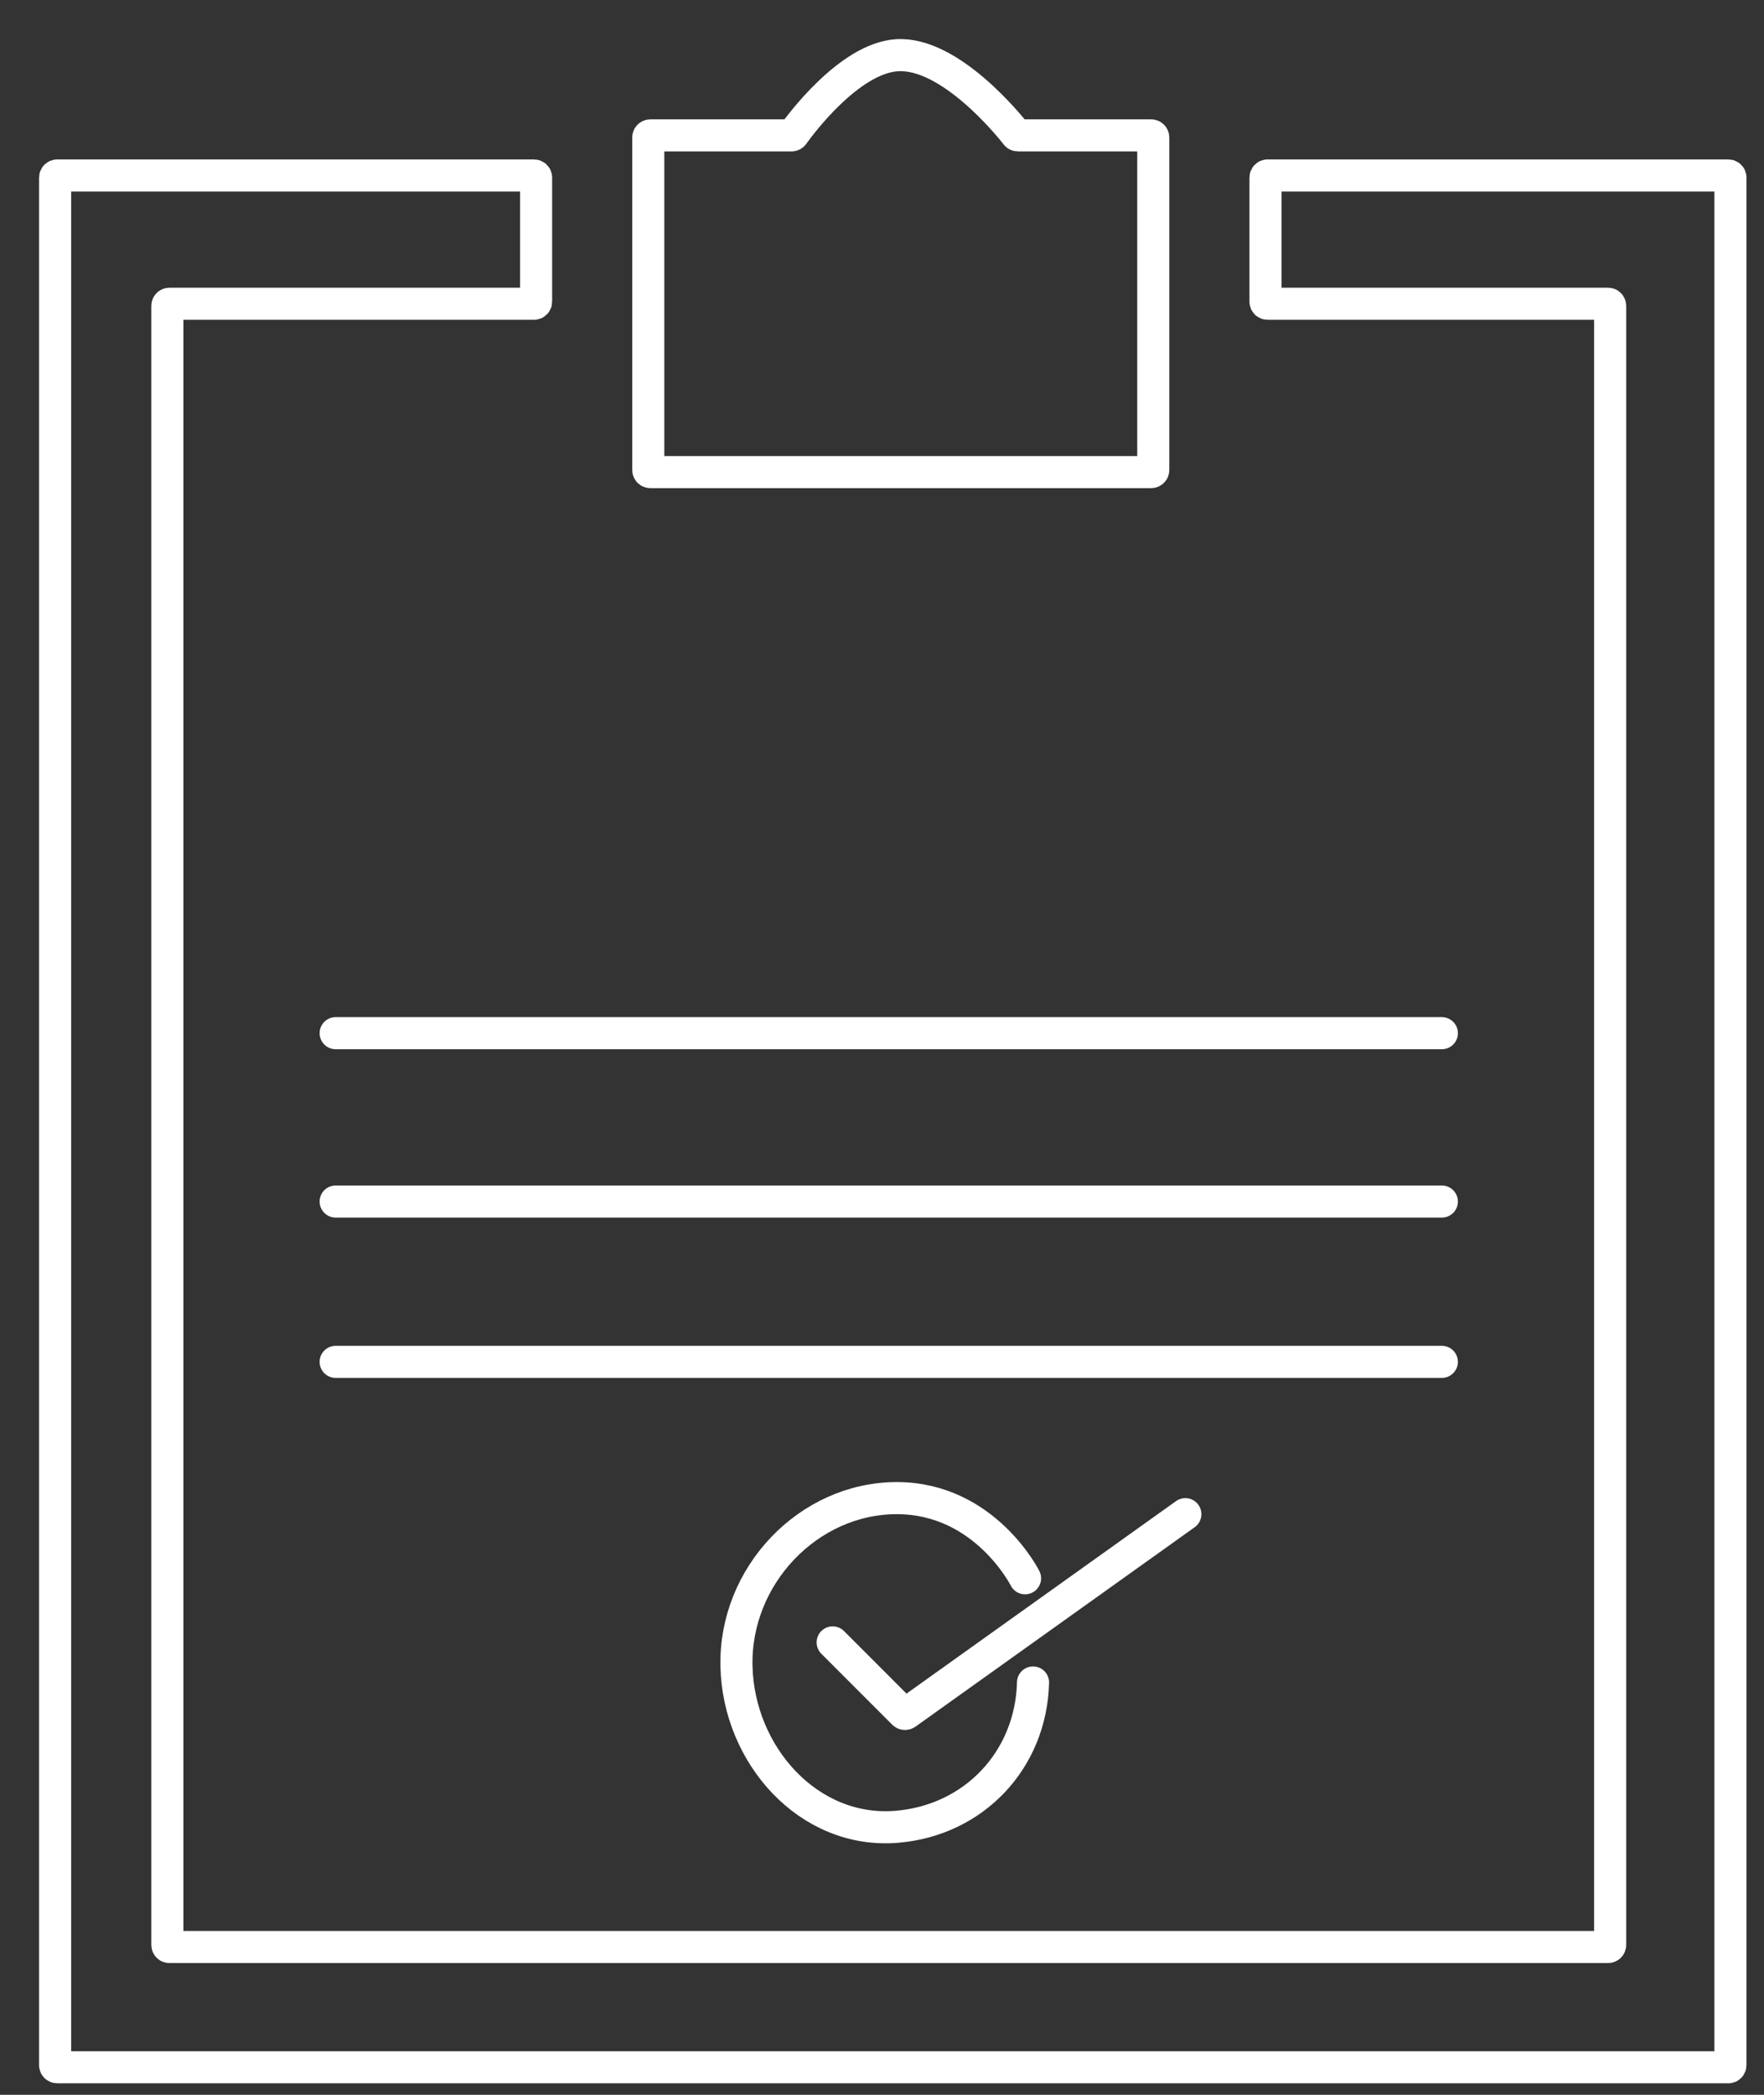 <svg width="32" height="38" viewBox="0 0 32 38" fill="none" xmlns="http://www.w3.org/2000/svg">
<rect x="0" y="0" width="32" height="38" fill="#333333" stroke="none"/>
<path d="M6.089 18.742H26.156M26.156 21.796H6.089M6.089 24.704H26.156M15.105 29.793L16.391 31.08C16.404 31.093 16.424 31.094 16.439 31.084L21.503 27.467M18.595 28.63C18.595 28.63 17.867 27.176 16.268 27.176C14.668 27.176 13.32 28.583 13.36 30.23C13.399 31.835 14.667 33.27 16.268 33.138C17.669 33.022 18.704 31.926 18.74 30.52M16.268 1.002C17.232 0.937 18.319 2.29 18.438 2.443C18.445 2.452 18.456 2.456 18.468 2.456H20.884C20.904 2.456 20.921 2.473 20.921 2.493V8.527C20.921 8.547 20.904 8.564 20.884 8.564H11.797C11.777 8.564 11.76 8.547 11.76 8.527V2.493C11.76 2.473 11.777 2.456 11.797 2.456H14.358C14.37 2.456 14.382 2.45 14.389 2.441C14.498 2.287 15.397 1.061 16.268 1.002ZM9.688 3.183H1.037C1.017 3.183 1 3.2 1 3.22V37.463C1 37.483 1.017 37.5 1.037 37.5H31.354C31.374 37.5 31.391 37.483 31.391 37.463V3.22C31.391 3.2 31.374 3.183 31.354 3.183H22.994C22.973 3.183 22.957 3.2 22.957 3.22V5.473C22.957 5.493 22.973 5.51 22.994 5.51H29.172C29.193 5.51 29.209 5.527 29.209 5.547V35.282C29.209 35.302 29.193 35.319 29.172 35.319H3.073C3.052 35.319 3.036 35.302 3.036 35.282V5.547C3.036 5.527 3.052 5.51 3.073 5.51H9.688C9.708 5.51 9.725 5.493 9.725 5.473V3.22C9.725 3.2 9.708 3.183 9.688 3.183Z" stroke="white" stroke-width="0.582" stroke-linecap="round" stroke-linejoin="round"/>
</svg>
